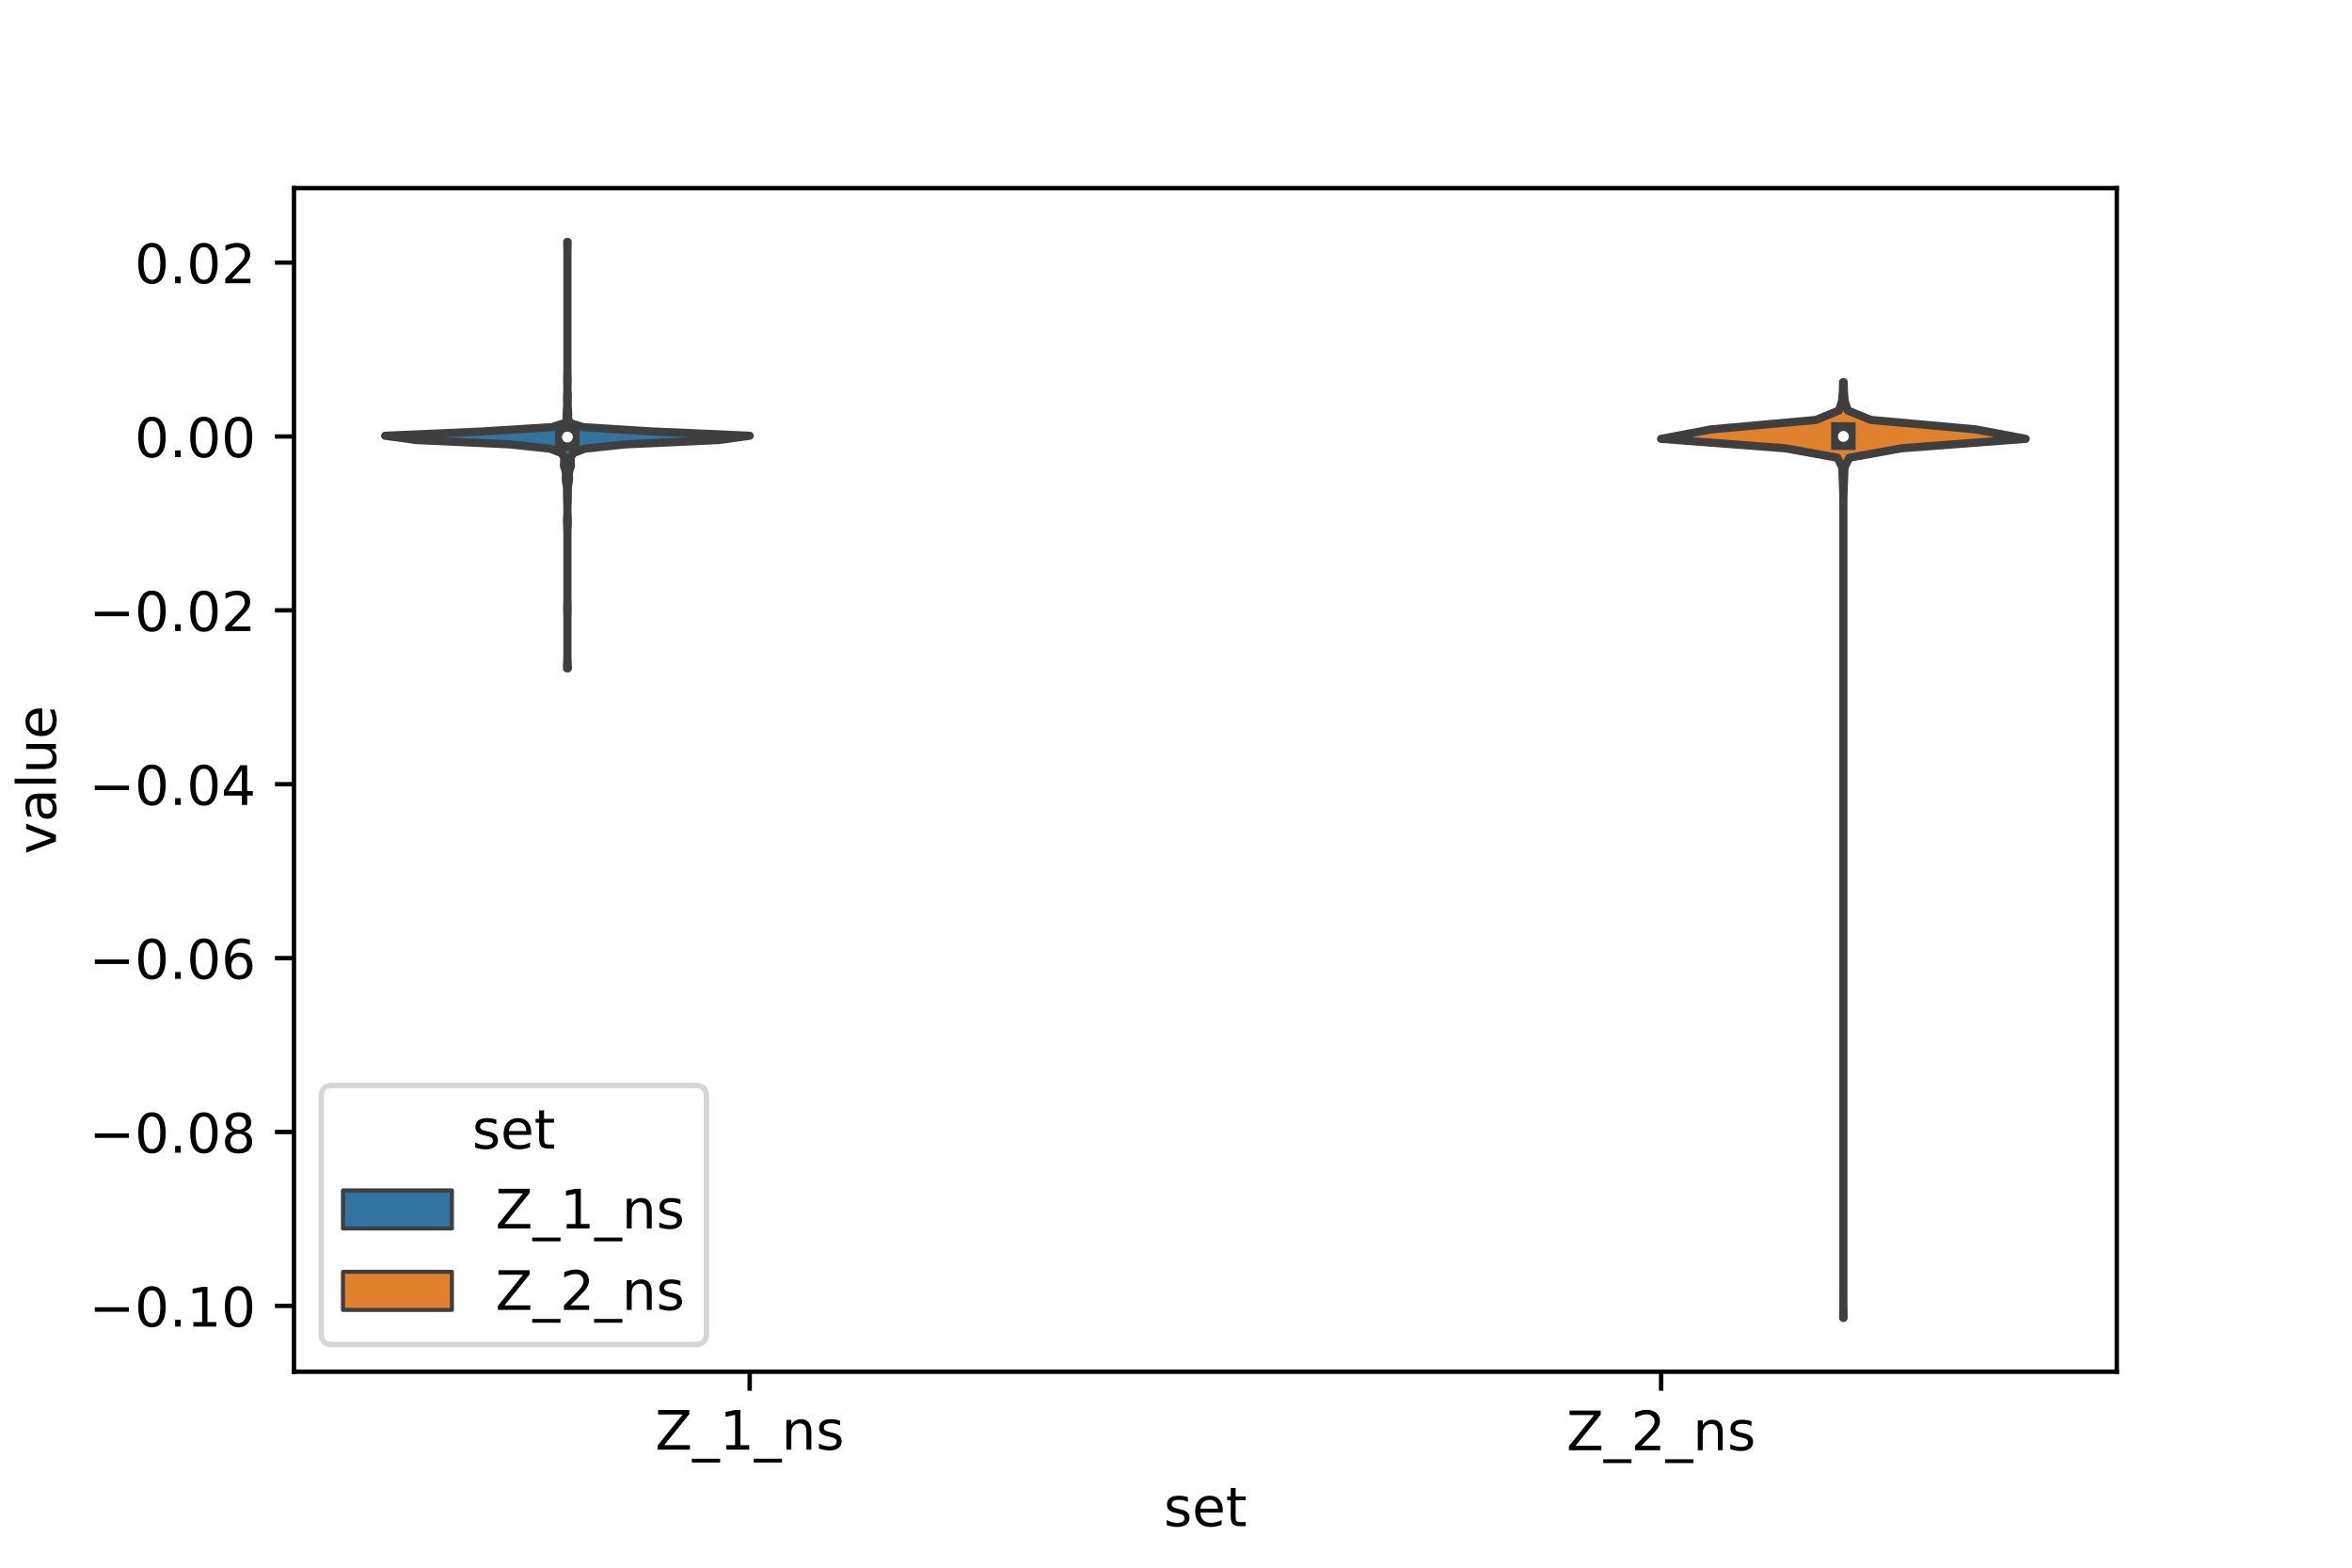 <?xml version="1.0" encoding="utf-8" standalone="no"?>
<!DOCTYPE svg PUBLIC "-//W3C//DTD SVG 1.1//EN"
  "http://www.w3.org/Graphics/SVG/1.1/DTD/svg11.dtd">
<!-- Created with matplotlib (https://matplotlib.org/) -->
<svg height="288pt" version="1.1" viewBox="0 0 432 288" width="432pt" xmlns="http://www.w3.org/2000/svg" xmlns:xlink="http://www.w3.org/1999/xlink">
 <defs>
  <style type="text/css">*{stroke-linecap:butt;stroke-linejoin:round;}</style>
 </defs>
 <g id="figure_1">
  <g id="patch_1">
   <path d="M 0 288 
L 432 288 
L 432 0 
L 0 0 
z
" style="fill:#ffffff;"/>
  </g>
  <g id="axes_1">
   <g id="patch_2">
    <path d="M 54 252 
L 388.8 252 
L 388.8 34.56 
L 54 34.56 
z
" style="fill:#ffffff;"/>
   </g>
   <g id="PolyCollection_1">
    <defs>
     <path d="M 104.3 -165.223 
L 104.14 -165.223 
L 104.159 -166.015 
L 104.205 -166.806 
L 104.219 -167.597 
L 104.22 -168.388 
L 104.22 -169.18 
L 104.22 -169.971 
L 104.22 -170.762 
L 104.22 -171.553 
L 104.22 -172.345 
L 104.22 -173.136 
L 104.22 -173.927 
L 104.214 -174.718 
L 104.191 -175.51 
L 104.178 -176.301 
L 104.202 -177.092 
L 104.218 -177.883 
L 104.22 -178.675 
L 104.22 -179.466 
L 104.22 -180.257 
L 104.22 -181.048 
L 104.22 -181.839 
L 104.22 -182.631 
L 104.22 -183.422 
L 104.22 -184.213 
L 104.22 -185.004 
L 104.22 -185.796 
L 104.22 -186.587 
L 104.22 -187.378 
L 104.22 -188.169 
L 104.22 -188.961 
L 104.22 -189.752 
L 104.213 -190.543 
L 104.175 -191.334 
L 104.135 -192.126 
L 104.172 -192.917 
L 104.212 -193.708 
L 104.217 -194.499 
L 104.201 -195.291 
L 104.165 -196.082 
L 104.149 -196.873 
L 104.152 -197.664 
L 104.128 -198.456 
L 104.021 -199.247 
L 103.918 -200.038 
L 103.957 -200.829 
L 103.839 -201.621 
L 103.569 -202.412 
L 103.619 -203.203 
L 103.639 -203.994 
L 103.096 -204.785 
L 100.997 -205.577 
L 93.545 -206.368 
L 76.442 -207.159 
L 70.74 -207.95 
L 88.758 -208.742 
L 101.352 -209.533 
L 103.867 -210.324 
L 104.088 -211.115 
L 104.086 -211.907 
L 104.118 -212.698 
L 104.176 -213.489 
L 104.159 -214.28 
L 104.146 -215.072 
L 104.183 -215.863 
L 104.211 -216.654 
L 104.199 -217.445 
L 104.177 -218.237 
L 104.194 -219.028 
L 104.215 -219.819 
L 104.22 -220.61 
L 104.22 -221.402 
L 104.22 -222.193 
L 104.22 -222.984 
L 104.22 -223.775 
L 104.22 -224.567 
L 104.22 -225.358 
L 104.22 -226.149 
L 104.22 -226.94 
L 104.22 -227.732 
L 104.22 -228.523 
L 104.22 -229.314 
L 104.22 -230.105 
L 104.22 -230.896 
L 104.22 -231.688 
L 104.22 -232.479 
L 104.22 -233.27 
L 104.22 -234.061 
L 104.22 -234.853 
L 104.22 -235.644 
L 104.22 -236.435 
L 104.22 -237.226 
L 104.22 -238.018 
L 104.22 -238.809 
L 104.22 -239.6 
L 104.22 -240.391 
L 104.22 -241.183 
L 104.216 -241.974 
L 104.197 -242.765 
L 104.177 -243.556 
L 104.263 -243.556 
L 104.263 -243.556 
L 104.243 -242.765 
L 104.224 -241.974 
L 104.22 -241.183 
L 104.22 -240.391 
L 104.22 -239.6 
L 104.22 -238.809 
L 104.22 -238.018 
L 104.22 -237.226 
L 104.22 -236.435 
L 104.22 -235.644 
L 104.22 -234.853 
L 104.22 -234.061 
L 104.22 -233.27 
L 104.22 -232.479 
L 104.22 -231.688 
L 104.22 -230.896 
L 104.22 -230.105 
L 104.22 -229.314 
L 104.22 -228.523 
L 104.22 -227.732 
L 104.22 -226.94 
L 104.22 -226.149 
L 104.22 -225.358 
L 104.22 -224.567 
L 104.22 -223.775 
L 104.22 -222.984 
L 104.22 -222.193 
L 104.22 -221.402 
L 104.22 -220.61 
L 104.225 -219.819 
L 104.246 -219.028 
L 104.263 -218.237 
L 104.241 -217.445 
L 104.229 -216.654 
L 104.257 -215.863 
L 104.294 -215.072 
L 104.281 -214.28 
L 104.264 -213.489 
L 104.322 -212.698 
L 104.354 -211.907 
L 104.352 -211.115 
L 104.573 -210.324 
L 107.088 -209.533 
L 119.682 -208.742 
L 137.7 -207.95 
L 131.998 -207.159 
L 114.895 -206.368 
L 107.443 -205.577 
L 105.344 -204.785 
L 104.801 -203.994 
L 104.821 -203.203 
L 104.871 -202.412 
L 104.601 -201.621 
L 104.483 -200.829 
L 104.522 -200.038 
L 104.419 -199.247 
L 104.312 -198.456 
L 104.288 -197.664 
L 104.291 -196.873 
L 104.275 -196.082 
L 104.239 -195.291 
L 104.223 -194.499 
L 104.228 -193.708 
L 104.268 -192.917 
L 104.305 -192.126 
L 104.265 -191.334 
L 104.227 -190.543 
L 104.22 -189.752 
L 104.22 -188.961 
L 104.22 -188.169 
L 104.22 -187.378 
L 104.22 -186.587 
L 104.22 -185.796 
L 104.22 -185.004 
L 104.22 -184.213 
L 104.22 -183.422 
L 104.22 -182.631 
L 104.22 -181.839 
L 104.22 -181.048 
L 104.22 -180.257 
L 104.22 -179.466 
L 104.22 -178.675 
L 104.222 -177.883 
L 104.238 -177.092 
L 104.262 -176.301 
L 104.249 -175.51 
L 104.226 -174.718 
L 104.22 -173.927 
L 104.22 -173.136 
L 104.22 -172.345 
L 104.22 -171.553 
L 104.22 -170.762 
L 104.22 -169.971 
L 104.22 -169.18 
L 104.22 -168.388 
L 104.221 -167.597 
L 104.235 -166.806 
L 104.281 -166.015 
L 104.3 -165.223 
z
" id="m14024ddde8" style="stroke:#3f3f3f;stroke-width:1.5;"/>
    </defs>
    <g clip-path="url(#peef5510bbb)">
     <use style="fill:#3274a1;stroke:#3f3f3f;stroke-width:1.5;" x="0" xlink:href="#m14024ddde8" y="288"/>
    </g>
   </g>
   <g id="PolyCollection_2">
    <defs>
     <path d="M 338.62 -45.884 
L 338.54 -45.884 
L 338.564 -47.62 
L 338.579 -49.357 
L 338.58 -51.093 
L 338.58 -52.83 
L 338.58 -54.566 
L 338.58 -56.303 
L 338.58 -58.039 
L 338.58 -59.776 
L 338.58 -61.512 
L 338.58 -63.249 
L 338.58 -64.985 
L 338.58 -66.722 
L 338.58 -68.458 
L 338.58 -70.195 
L 338.58 -71.931 
L 338.58 -73.668 
L 338.58 -75.404 
L 338.58 -77.141 
L 338.58 -78.878 
L 338.58 -80.614 
L 338.58 -82.351 
L 338.58 -84.087 
L 338.58 -85.824 
L 338.58 -87.56 
L 338.58 -89.297 
L 338.58 -91.033 
L 338.58 -92.77 
L 338.58 -94.506 
L 338.58 -96.243 
L 338.58 -97.979 
L 338.58 -99.716 
L 338.58 -101.452 
L 338.58 -103.189 
L 338.58 -104.925 
L 338.58 -106.662 
L 338.58 -108.398 
L 338.58 -110.135 
L 338.58 -111.871 
L 338.58 -113.608 
L 338.58 -115.344 
L 338.58 -117.081 
L 338.58 -118.817 
L 338.58 -120.554 
L 338.58 -122.291 
L 338.58 -124.027 
L 338.58 -125.764 
L 338.58 -127.5 
L 338.58 -129.237 
L 338.58 -130.973 
L 338.58 -132.71 
L 338.58 -134.446 
L 338.58 -136.183 
L 338.58 -137.919 
L 338.58 -139.656 
L 338.58 -141.392 
L 338.58 -143.129 
L 338.58 -144.865 
L 338.58 -146.602 
L 338.58 -148.338 
L 338.58 -150.075 
L 338.58 -151.811 
L 338.58 -153.548 
L 338.58 -155.284 
L 338.58 -157.021 
L 338.58 -158.757 
L 338.58 -160.494 
L 338.58 -162.23 
L 338.58 -163.967 
L 338.58 -165.704 
L 338.58 -167.44 
L 338.58 -169.177 
L 338.58 -170.913 
L 338.58 -172.65 
L 338.58 -174.386 
L 338.58 -176.123 
L 338.58 -177.859 
L 338.58 -179.596 
L 338.58 -181.332 
L 338.58 -183.069 
L 338.58 -184.805 
L 338.58 -186.542 
L 338.58 -188.278 
L 338.58 -190.015 
L 338.58 -191.751 
L 338.58 -193.488 
L 338.579 -195.224 
L 338.564 -196.961 
L 338.513 -198.697 
L 338.437 -200.434 
L 338.368 -202.17 
L 337.492 -203.907 
L 327.923 -205.643 
L 305.1 -207.38 
L 314.26 -209.117 
L 333.53 -210.853 
L 337.767 -212.59 
L 338.33 -214.326 
L 338.487 -216.063 
L 338.531 -217.799 
L 338.629 -217.799 
L 338.629 -217.799 
L 338.673 -216.063 
L 338.83 -214.326 
L 339.393 -212.59 
L 343.63 -210.853 
L 362.9 -209.117 
L 372.06 -207.38 
L 349.237 -205.643 
L 339.668 -203.907 
L 338.792 -202.17 
L 338.723 -200.434 
L 338.647 -198.697 
L 338.596 -196.961 
L 338.581 -195.224 
L 338.58 -193.488 
L 338.58 -191.751 
L 338.58 -190.015 
L 338.58 -188.278 
L 338.58 -186.542 
L 338.58 -184.805 
L 338.58 -183.069 
L 338.58 -181.332 
L 338.58 -179.596 
L 338.58 -177.859 
L 338.58 -176.123 
L 338.58 -174.386 
L 338.58 -172.65 
L 338.58 -170.913 
L 338.58 -169.177 
L 338.58 -167.44 
L 338.58 -165.704 
L 338.58 -163.967 
L 338.58 -162.23 
L 338.58 -160.494 
L 338.58 -158.757 
L 338.58 -157.021 
L 338.58 -155.284 
L 338.58 -153.548 
L 338.58 -151.811 
L 338.58 -150.075 
L 338.58 -148.338 
L 338.58 -146.602 
L 338.58 -144.865 
L 338.58 -143.129 
L 338.58 -141.392 
L 338.58 -139.656 
L 338.58 -137.919 
L 338.58 -136.183 
L 338.58 -134.446 
L 338.58 -132.71 
L 338.58 -130.973 
L 338.58 -129.237 
L 338.58 -127.5 
L 338.58 -125.764 
L 338.58 -124.027 
L 338.58 -122.291 
L 338.58 -120.554 
L 338.58 -118.817 
L 338.58 -117.081 
L 338.58 -115.344 
L 338.58 -113.608 
L 338.58 -111.871 
L 338.58 -110.135 
L 338.58 -108.398 
L 338.58 -106.662 
L 338.58 -104.925 
L 338.58 -103.189 
L 338.58 -101.452 
L 338.58 -99.716 
L 338.58 -97.979 
L 338.58 -96.243 
L 338.58 -94.506 
L 338.58 -92.77 
L 338.58 -91.033 
L 338.58 -89.297 
L 338.58 -87.56 
L 338.58 -85.824 
L 338.58 -84.087 
L 338.58 -82.351 
L 338.58 -80.614 
L 338.58 -78.878 
L 338.58 -77.141 
L 338.58 -75.404 
L 338.58 -73.668 
L 338.58 -71.931 
L 338.58 -70.195 
L 338.58 -68.458 
L 338.58 -66.722 
L 338.58 -64.985 
L 338.58 -63.249 
L 338.58 -61.512 
L 338.58 -59.776 
L 338.58 -58.039 
L 338.58 -56.303 
L 338.58 -54.566 
L 338.58 -52.83 
L 338.58 -51.093 
L 338.581 -49.357 
L 338.596 -47.62 
L 338.62 -45.884 
z
" id="mcf7b3638d1" style="stroke:#3f3f3f;stroke-width:1.5;"/>
    </defs>
    <g clip-path="url(#peef5510bbb)">
     <use style="fill:#e1812c;stroke:#3f3f3f;stroke-width:1.5;" x="0" xlink:href="#mcf7b3638d1" y="288"/>
    </g>
   </g>
   <g id="patch_3">
    <path clip-path="url(#peef5510bbb)" d="M 137.7 80.183 
L 137.7 80.183 
L 137.7 80.183 
L 137.7 80.183 
z
" style="fill:#3274a1;stroke:#3f3f3f;stroke-linejoin:miter;stroke-width:0.75;"/>
   </g>
   <g id="patch_4">
    <path clip-path="url(#peef5510bbb)" d="M 137.7 80.183 
L 137.7 80.183 
L 137.7 80.183 
L 137.7 80.183 
z
" style="fill:#e1812c;stroke:#3f3f3f;stroke-linejoin:miter;stroke-width:0.75;"/>
   </g>
   <g id="matplotlib.axis_1">
    <g id="xtick_1">
     <g id="line2d_1">
      <defs>
       <path d="M 0 0 
L 0 3.5 
" id="m1c8cfb78ca" style="stroke:#000000;stroke-width:0.8;"/>
      </defs>
      <g>
       <use style="stroke:#000000;stroke-width:0.8;" x="137.7" xlink:href="#m1c8cfb78ca" y="252"/>
      </g>
     </g>
     <g id="text_1">
      <!-- Z_1_ns -->
      <g transform="translate(120.32 266.32)scale(0.1 -0.1)">
       <defs>
        <path d="M 5.609 72.906 
L 62.891 72.906 
L 62.891 65.375 
L 16.797 8.297 
L 64.016 8.297 
L 64.016 0 
L 4.5 0 
L 4.5 7.516 
L 50.594 64.594 
L 5.609 64.594 
z
" id="DejaVuSans-90"/>
        <path d="M 50.984 -16.609 
L 50.984 -23.578 
L -0.984 -23.578 
L -0.984 -16.609 
z
" id="DejaVuSans-95"/>
        <path d="M 12.406 8.297 
L 28.516 8.297 
L 28.516 63.922 
L 10.984 60.406 
L 10.984 69.391 
L 28.422 72.906 
L 38.281 72.906 
L 38.281 8.297 
L 54.391 8.297 
L 54.391 0 
L 12.406 0 
z
" id="DejaVuSans-49"/>
        <path d="M 54.891 33.016 
L 54.891 0 
L 45.906 0 
L 45.906 32.719 
Q 45.906 40.484 42.875 44.328 
Q 39.844 48.188 33.797 48.188 
Q 26.516 48.188 22.312 43.547 
Q 18.109 38.922 18.109 30.906 
L 18.109 0 
L 9.078 0 
L 9.078 54.688 
L 18.109 54.688 
L 18.109 46.188 
Q 21.344 51.125 25.703 53.562 
Q 30.078 56 35.797 56 
Q 45.219 56 50.047 50.172 
Q 54.891 44.344 54.891 33.016 
z
" id="DejaVuSans-110"/>
        <path d="M 44.281 53.078 
L 44.281 44.578 
Q 40.484 46.531 36.375 47.5 
Q 32.281 48.484 27.875 48.484 
Q 21.188 48.484 17.844 46.438 
Q 14.5 44.391 14.5 40.281 
Q 14.5 37.156 16.891 35.375 
Q 19.281 33.594 26.516 31.984 
L 29.594 31.297 
Q 39.156 29.25 43.188 25.516 
Q 47.219 21.781 47.219 15.094 
Q 47.219 7.469 41.188 3.016 
Q 35.156 -1.422 24.609 -1.422 
Q 20.219 -1.422 15.453 -0.562 
Q 10.688 0.297 5.422 2 
L 5.422 11.281 
Q 10.406 8.688 15.234 7.391 
Q 20.062 6.109 24.812 6.109 
Q 31.156 6.109 34.562 8.281 
Q 37.984 10.453 37.984 14.406 
Q 37.984 18.062 35.516 20.016 
Q 33.062 21.969 24.703 23.781 
L 21.578 24.516 
Q 13.234 26.266 9.516 29.906 
Q 5.812 33.547 5.812 39.891 
Q 5.812 47.609 11.281 51.797 
Q 16.75 56 26.812 56 
Q 31.781 56 36.172 55.266 
Q 40.578 54.547 44.281 53.078 
z
" id="DejaVuSans-115"/>
       </defs>
       <use xlink:href="#DejaVuSans-90"/>
       <use x="68.506" xlink:href="#DejaVuSans-95"/>
       <use x="118.506" xlink:href="#DejaVuSans-49"/>
       <use x="182.129" xlink:href="#DejaVuSans-95"/>
       <use x="232.129" xlink:href="#DejaVuSans-110"/>
       <use x="295.508" xlink:href="#DejaVuSans-115"/>
      </g>
     </g>
    </g>
    <g id="xtick_2">
     <g id="line2d_2">
      <g>
       <use style="stroke:#000000;stroke-width:0.8;" x="305.1" xlink:href="#m1c8cfb78ca" y="252"/>
      </g>
     </g>
     <g id="text_2">
      <!-- Z_2_ns -->
      <g transform="translate(287.72 266.422)scale(0.1 -0.1)">
       <defs>
        <path d="M 19.188 8.297 
L 53.609 8.297 
L 53.609 0 
L 7.328 0 
L 7.328 8.297 
Q 12.938 14.109 22.625 23.891 
Q 32.328 33.688 34.812 36.531 
Q 39.547 41.844 41.422 45.531 
Q 43.312 49.219 43.312 52.781 
Q 43.312 58.594 39.234 62.25 
Q 35.156 65.922 28.609 65.922 
Q 23.969 65.922 18.812 64.312 
Q 13.672 62.703 7.812 59.422 
L 7.812 69.391 
Q 13.766 71.781 18.938 73 
Q 24.125 74.219 28.422 74.219 
Q 39.75 74.219 46.484 68.547 
Q 53.219 62.891 53.219 53.422 
Q 53.219 48.922 51.531 44.891 
Q 49.859 40.875 45.406 35.406 
Q 44.188 33.984 37.641 27.219 
Q 31.109 20.453 19.188 8.297 
z
" id="DejaVuSans-50"/>
       </defs>
       <use xlink:href="#DejaVuSans-90"/>
       <use x="68.506" xlink:href="#DejaVuSans-95"/>
       <use x="118.506" xlink:href="#DejaVuSans-50"/>
       <use x="182.129" xlink:href="#DejaVuSans-95"/>
       <use x="232.129" xlink:href="#DejaVuSans-110"/>
       <use x="295.508" xlink:href="#DejaVuSans-115"/>
      </g>
     </g>
    </g>
    <g id="text_3">
     <!-- set -->
     <g transform="translate(213.759 280.378)scale(0.1 -0.1)">
      <defs>
       <path d="M 56.203 29.594 
L 56.203 25.203 
L 14.891 25.203 
Q 15.484 15.922 20.484 11.062 
Q 25.484 6.203 34.422 6.203 
Q 39.594 6.203 44.453 7.469 
Q 49.312 8.734 54.109 11.281 
L 54.109 2.781 
Q 49.266 0.734 44.188 -0.344 
Q 39.109 -1.422 33.891 -1.422 
Q 20.797 -1.422 13.156 6.188 
Q 5.516 13.812 5.516 26.812 
Q 5.516 40.234 12.766 48.109 
Q 20.016 56 32.328 56 
Q 43.359 56 49.781 48.891 
Q 56.203 41.797 56.203 29.594 
z
M 47.219 32.234 
Q 47.125 39.594 43.094 43.984 
Q 39.062 48.391 32.422 48.391 
Q 24.906 48.391 20.391 44.141 
Q 15.875 39.891 15.188 32.172 
z
" id="DejaVuSans-101"/>
       <path d="M 18.312 70.219 
L 18.312 54.688 
L 36.812 54.688 
L 36.812 47.703 
L 18.312 47.703 
L 18.312 18.016 
Q 18.312 11.328 20.141 9.422 
Q 21.969 7.516 27.594 7.516 
L 36.812 7.516 
L 36.812 0 
L 27.594 0 
Q 17.188 0 13.234 3.875 
Q 9.281 7.766 9.281 18.016 
L 9.281 47.703 
L 2.688 47.703 
L 2.688 54.688 
L 9.281 54.688 
L 9.281 70.219 
z
" id="DejaVuSans-116"/>
      </defs>
      <use xlink:href="#DejaVuSans-115"/>
      <use x="52.1" xlink:href="#DejaVuSans-101"/>
      <use x="113.623" xlink:href="#DejaVuSans-116"/>
     </g>
    </g>
   </g>
   <g id="matplotlib.axis_2">
    <g id="ytick_1">
     <g id="line2d_3">
      <defs>
       <path d="M 0 0 
L -3.5 0 
" id="m4ae9485874" style="stroke:#000000;stroke-width:0.8;"/>
      </defs>
      <g>
       <use style="stroke:#000000;stroke-width:0.8;" x="54" xlink:href="#m4ae9485874" y="239.905"/>
      </g>
     </g>
     <g id="text_4">
      <!-- −0.10 -->
      <g transform="translate(16.355 243.704)scale(0.1 -0.1)">
       <defs>
        <path d="M 10.594 35.5 
L 73.188 35.5 
L 73.188 27.203 
L 10.594 27.203 
z
" id="DejaVuSans-8722"/>
        <path d="M 31.781 66.406 
Q 24.172 66.406 20.328 58.906 
Q 16.5 51.422 16.5 36.375 
Q 16.5 21.391 20.328 13.891 
Q 24.172 6.391 31.781 6.391 
Q 39.453 6.391 43.281 13.891 
Q 47.125 21.391 47.125 36.375 
Q 47.125 51.422 43.281 58.906 
Q 39.453 66.406 31.781 66.406 
z
M 31.781 74.219 
Q 44.047 74.219 50.516 64.516 
Q 56.984 54.828 56.984 36.375 
Q 56.984 17.969 50.516 8.266 
Q 44.047 -1.422 31.781 -1.422 
Q 19.531 -1.422 13.062 8.266 
Q 6.594 17.969 6.594 36.375 
Q 6.594 54.828 13.062 64.516 
Q 19.531 74.219 31.781 74.219 
z
" id="DejaVuSans-48"/>
        <path d="M 10.688 12.406 
L 21 12.406 
L 21 0 
L 10.688 0 
z
" id="DejaVuSans-46"/>
       </defs>
       <use xlink:href="#DejaVuSans-8722"/>
       <use x="83.789" xlink:href="#DejaVuSans-48"/>
       <use x="147.412" xlink:href="#DejaVuSans-46"/>
       <use x="179.199" xlink:href="#DejaVuSans-49"/>
       <use x="242.822" xlink:href="#DejaVuSans-48"/>
      </g>
     </g>
    </g>
    <g id="ytick_2">
     <g id="line2d_4">
      <g>
       <use style="stroke:#000000;stroke-width:0.8;" x="54" xlink:href="#m4ae9485874" y="207.96"/>
      </g>
     </g>
     <g id="text_5">
      <!-- −0.08 -->
      <g transform="translate(16.355 211.759)scale(0.1 -0.1)">
       <defs>
        <path d="M 31.781 34.625 
Q 24.75 34.625 20.719 30.859 
Q 16.703 27.094 16.703 20.516 
Q 16.703 13.922 20.719 10.156 
Q 24.75 6.391 31.781 6.391 
Q 38.812 6.391 42.859 10.172 
Q 46.922 13.969 46.922 20.516 
Q 46.922 27.094 42.891 30.859 
Q 38.875 34.625 31.781 34.625 
z
M 21.922 38.812 
Q 15.578 40.375 12.031 44.719 
Q 8.5 49.078 8.5 55.328 
Q 8.5 64.062 14.719 69.141 
Q 20.953 74.219 31.781 74.219 
Q 42.672 74.219 48.875 69.141 
Q 55.078 64.062 55.078 55.328 
Q 55.078 49.078 51.531 44.719 
Q 48 40.375 41.703 38.812 
Q 48.828 37.156 52.797 32.312 
Q 56.781 27.484 56.781 20.516 
Q 56.781 9.906 50.312 4.234 
Q 43.844 -1.422 31.781 -1.422 
Q 19.734 -1.422 13.25 4.234 
Q 6.781 9.906 6.781 20.516 
Q 6.781 27.484 10.781 32.312 
Q 14.797 37.156 21.922 38.812 
z
M 18.312 54.391 
Q 18.312 48.734 21.844 45.562 
Q 25.391 42.391 31.781 42.391 
Q 38.141 42.391 41.719 45.562 
Q 45.312 48.734 45.312 54.391 
Q 45.312 60.062 41.719 63.234 
Q 38.141 66.406 31.781 66.406 
Q 25.391 66.406 21.844 63.234 
Q 18.312 60.062 18.312 54.391 
z
" id="DejaVuSans-56"/>
       </defs>
       <use xlink:href="#DejaVuSans-8722"/>
       <use x="83.789" xlink:href="#DejaVuSans-48"/>
       <use x="147.412" xlink:href="#DejaVuSans-46"/>
       <use x="179.199" xlink:href="#DejaVuSans-48"/>
       <use x="242.822" xlink:href="#DejaVuSans-56"/>
      </g>
     </g>
    </g>
    <g id="ytick_3">
     <g id="line2d_5">
      <g>
       <use style="stroke:#000000;stroke-width:0.8;" x="54" xlink:href="#m4ae9485874" y="176.016"/>
      </g>
     </g>
     <g id="text_6">
      <!-- −0.06 -->
      <g transform="translate(16.355 179.815)scale(0.1 -0.1)">
       <defs>
        <path d="M 33.016 40.375 
Q 26.375 40.375 22.484 35.828 
Q 18.609 31.297 18.609 23.391 
Q 18.609 15.531 22.484 10.953 
Q 26.375 6.391 33.016 6.391 
Q 39.656 6.391 43.531 10.953 
Q 47.406 15.531 47.406 23.391 
Q 47.406 31.297 43.531 35.828 
Q 39.656 40.375 33.016 40.375 
z
M 52.594 71.297 
L 52.594 62.312 
Q 48.875 64.062 45.094 64.984 
Q 41.312 65.922 37.594 65.922 
Q 27.828 65.922 22.672 59.328 
Q 17.531 52.734 16.797 39.406 
Q 19.672 43.656 24.016 45.922 
Q 28.375 48.188 33.594 48.188 
Q 44.578 48.188 50.953 41.516 
Q 57.328 34.859 57.328 23.391 
Q 57.328 12.156 50.688 5.359 
Q 44.047 -1.422 33.016 -1.422 
Q 20.359 -1.422 13.672 8.266 
Q 6.984 17.969 6.984 36.375 
Q 6.984 53.656 15.188 63.938 
Q 23.391 74.219 37.203 74.219 
Q 40.922 74.219 44.703 73.484 
Q 48.484 72.75 52.594 71.297 
z
" id="DejaVuSans-54"/>
       </defs>
       <use xlink:href="#DejaVuSans-8722"/>
       <use x="83.789" xlink:href="#DejaVuSans-48"/>
       <use x="147.412" xlink:href="#DejaVuSans-46"/>
       <use x="179.199" xlink:href="#DejaVuSans-48"/>
       <use x="242.822" xlink:href="#DejaVuSans-54"/>
      </g>
     </g>
    </g>
    <g id="ytick_4">
     <g id="line2d_6">
      <g>
       <use style="stroke:#000000;stroke-width:0.8;" x="54" xlink:href="#m4ae9485874" y="144.071"/>
      </g>
     </g>
     <g id="text_7">
      <!-- −0.04 -->
      <g transform="translate(16.355 147.871)scale(0.1 -0.1)">
       <defs>
        <path d="M 37.797 64.312 
L 12.891 25.391 
L 37.797 25.391 
z
M 35.203 72.906 
L 47.609 72.906 
L 47.609 25.391 
L 58.016 25.391 
L 58.016 17.188 
L 47.609 17.188 
L 47.609 0 
L 37.797 0 
L 37.797 17.188 
L 4.891 17.188 
L 4.891 26.703 
z
" id="DejaVuSans-52"/>
       </defs>
       <use xlink:href="#DejaVuSans-8722"/>
       <use x="83.789" xlink:href="#DejaVuSans-48"/>
       <use x="147.412" xlink:href="#DejaVuSans-46"/>
       <use x="179.199" xlink:href="#DejaVuSans-48"/>
       <use x="242.822" xlink:href="#DejaVuSans-52"/>
      </g>
     </g>
    </g>
    <g id="ytick_5">
     <g id="line2d_7">
      <g>
       <use style="stroke:#000000;stroke-width:0.8;" x="54" xlink:href="#m4ae9485874" y="112.127"/>
      </g>
     </g>
     <g id="text_8">
      <!-- −0.02 -->
      <g transform="translate(16.355 115.926)scale(0.1 -0.1)">
       <use xlink:href="#DejaVuSans-8722"/>
       <use x="83.789" xlink:href="#DejaVuSans-48"/>
       <use x="147.412" xlink:href="#DejaVuSans-46"/>
       <use x="179.199" xlink:href="#DejaVuSans-48"/>
       <use x="242.822" xlink:href="#DejaVuSans-50"/>
      </g>
     </g>
    </g>
    <g id="ytick_6">
     <g id="line2d_8">
      <g>
       <use style="stroke:#000000;stroke-width:0.8;" x="54" xlink:href="#m4ae9485874" y="80.183"/>
      </g>
     </g>
     <g id="text_9">
      <!-- 0.00 -->
      <g transform="translate(24.734 83.982)scale(0.1 -0.1)">
       <use xlink:href="#DejaVuSans-48"/>
       <use x="63.623" xlink:href="#DejaVuSans-46"/>
       <use x="95.41" xlink:href="#DejaVuSans-48"/>
       <use x="159.033" xlink:href="#DejaVuSans-48"/>
      </g>
     </g>
    </g>
    <g id="ytick_7">
     <g id="line2d_9">
      <g>
       <use style="stroke:#000000;stroke-width:0.8;" x="54" xlink:href="#m4ae9485874" y="48.238"/>
      </g>
     </g>
     <g id="text_10">
      <!-- 0.02 -->
      <g transform="translate(24.734 52.038)scale(0.1 -0.1)">
       <use xlink:href="#DejaVuSans-48"/>
       <use x="63.623" xlink:href="#DejaVuSans-46"/>
       <use x="95.41" xlink:href="#DejaVuSans-48"/>
       <use x="159.033" xlink:href="#DejaVuSans-50"/>
      </g>
     </g>
    </g>
    <g id="text_11">
     <!-- value -->
     <g transform="translate(10.275 156.938)rotate(-90)scale(0.1 -0.1)">
      <defs>
       <path d="M 2.984 54.688 
L 12.5 54.688 
L 29.594 8.797 
L 46.688 54.688 
L 56.203 54.688 
L 35.688 0 
L 23.484 0 
z
" id="DejaVuSans-118"/>
       <path d="M 34.281 27.484 
Q 23.391 27.484 19.188 25 
Q 14.984 22.516 14.984 16.5 
Q 14.984 11.719 18.141 8.906 
Q 21.297 6.109 26.703 6.109 
Q 34.188 6.109 38.703 11.406 
Q 43.219 16.703 43.219 25.484 
L 43.219 27.484 
z
M 52.203 31.203 
L 52.203 0 
L 43.219 0 
L 43.219 8.297 
Q 40.141 3.328 35.547 0.953 
Q 30.953 -1.422 24.312 -1.422 
Q 15.922 -1.422 10.953 3.297 
Q 6 8.016 6 15.922 
Q 6 25.141 12.172 29.828 
Q 18.359 34.516 30.609 34.516 
L 43.219 34.516 
L 43.219 35.406 
Q 43.219 41.609 39.141 45 
Q 35.062 48.391 27.688 48.391 
Q 23 48.391 18.547 47.266 
Q 14.109 46.141 10.016 43.891 
L 10.016 52.203 
Q 14.938 54.109 19.578 55.047 
Q 24.219 56 28.609 56 
Q 40.484 56 46.344 49.844 
Q 52.203 43.703 52.203 31.203 
z
" id="DejaVuSans-97"/>
       <path d="M 9.422 75.984 
L 18.406 75.984 
L 18.406 0 
L 9.422 0 
z
" id="DejaVuSans-108"/>
       <path d="M 8.5 21.578 
L 8.5 54.688 
L 17.484 54.688 
L 17.484 21.922 
Q 17.484 14.156 20.5 10.266 
Q 23.531 6.391 29.594 6.391 
Q 36.859 6.391 41.078 11.031 
Q 45.312 15.672 45.312 23.688 
L 45.312 54.688 
L 54.297 54.688 
L 54.297 0 
L 45.312 0 
L 45.312 8.406 
Q 42.047 3.422 37.719 1 
Q 33.406 -1.422 27.688 -1.422 
Q 18.266 -1.422 13.375 4.438 
Q 8.5 10.297 8.5 21.578 
z
M 31.109 56 
z
" id="DejaVuSans-117"/>
      </defs>
      <use xlink:href="#DejaVuSans-118"/>
      <use x="59.18" xlink:href="#DejaVuSans-97"/>
      <use x="120.459" xlink:href="#DejaVuSans-108"/>
      <use x="148.242" xlink:href="#DejaVuSans-117"/>
      <use x="211.621" xlink:href="#DejaVuSans-101"/>
     </g>
    </g>
   </g>
   <g id="line2d_10">
    <path clip-path="url(#peef5510bbb)" d="M 104.22 81.421 
L 104.22 79.274 
" style="fill:none;stroke:#3f3f3f;stroke-linecap:square;stroke-width:1.5;"/>
   </g>
   <g id="line2d_11">
    <path clip-path="url(#peef5510bbb)" d="M 104.22 80.618 
L 104.22 80.077 
" style="fill:none;stroke:#3f3f3f;stroke-linecap:square;stroke-width:4.5;"/>
   </g>
   <g id="line2d_12">
    <path clip-path="url(#peef5510bbb)" d="M 338.58 81.271 
L 338.58 78.968 
" style="fill:none;stroke:#3f3f3f;stroke-linecap:square;stroke-width:1.5;"/>
   </g>
   <g id="line2d_13">
    <path clip-path="url(#peef5510bbb)" d="M 338.58 80.409 
L 338.58 79.822 
" style="fill:none;stroke:#3f3f3f;stroke-linecap:square;stroke-width:4.5;"/>
   </g>
   <g id="patch_5">
    <path d="M 54 252 
L 54 34.56 
" style="fill:none;stroke:#000000;stroke-linecap:square;stroke-linejoin:miter;stroke-width:0.8;"/>
   </g>
   <g id="patch_6">
    <path d="M 388.8 252 
L 388.8 34.56 
" style="fill:none;stroke:#000000;stroke-linecap:square;stroke-linejoin:miter;stroke-width:0.8;"/>
   </g>
   <g id="patch_7">
    <path d="M 54 252 
L 388.8 252 
" style="fill:none;stroke:#000000;stroke-linecap:square;stroke-linejoin:miter;stroke-width:0.8;"/>
   </g>
   <g id="patch_8">
    <path d="M 54 34.56 
L 388.8 34.56 
" style="fill:none;stroke:#000000;stroke-linecap:square;stroke-linejoin:miter;stroke-width:0.8;"/>
   </g>
   <g id="PathCollection_1">
    <defs>
     <path d="M 0 1.5 
C 0.398 1.5 0.779 1.342 1.061 1.061 
C 1.342 0.779 1.5 0.398 1.5 0 
C 1.5 -0.398 1.342 -0.779 1.061 -1.061 
C 0.779 -1.342 0.398 -1.5 0 -1.5 
C -0.398 -1.5 -0.779 -1.342 -1.061 -1.061 
C -1.342 -0.779 -1.5 -0.398 -1.5 0 
C -1.5 0.398 -1.342 0.779 -1.061 1.061 
C -0.779 1.342 -0.398 1.5 0 1.5 
z
" id="mc825b671a6" style="stroke:#3f3f3f;"/>
    </defs>
    <g clip-path="url(#peef5510bbb)">
     <use style="fill:#ffffff;stroke:#3f3f3f;" x="104.22" xlink:href="#mc825b671a6" y="80.293"/>
    </g>
   </g>
   <g id="PathCollection_2">
    <g clip-path="url(#peef5510bbb)">
     <use style="fill:#ffffff;stroke:#3f3f3f;" x="338.58" xlink:href="#mc825b671a6" y="80.175"/>
    </g>
   </g>
   <g id="legend_1">
    <g id="patch_9">
     <path d="M 61 247 
L 127.759 247 
Q 129.759 247 129.759 245 
L 129.759 201.409 
Q 129.759 199.409 127.759 199.409 
L 61 199.409 
Q 59 199.409 59 201.409 
L 59 245 
Q 59 247 61 247 
z
" style="fill:#ffffff;opacity:0.8;stroke:#cccccc;stroke-linejoin:miter;"/>
    </g>
    <g id="text_12">
     <!-- set -->
     <g transform="translate(86.738 211.008)scale(0.1 -0.1)">
      <use xlink:href="#DejaVuSans-115"/>
      <use x="52.1" xlink:href="#DejaVuSans-101"/>
      <use x="113.623" xlink:href="#DejaVuSans-116"/>
     </g>
    </g>
    <g id="patch_10">
     <path d="M 63 225.686 
L 83 225.686 
L 83 218.686 
L 63 218.686 
z
" style="fill:#3274a1;stroke:#3f3f3f;stroke-linejoin:miter;stroke-width:0.75;"/>
    </g>
    <g id="text_13">
     <!-- Z_1_ns -->
     <g transform="translate(91 225.686)scale(0.1 -0.1)">
      <use xlink:href="#DejaVuSans-90"/>
      <use x="68.506" xlink:href="#DejaVuSans-95"/>
      <use x="118.506" xlink:href="#DejaVuSans-49"/>
      <use x="182.129" xlink:href="#DejaVuSans-95"/>
      <use x="232.129" xlink:href="#DejaVuSans-110"/>
      <use x="295.508" xlink:href="#DejaVuSans-115"/>
     </g>
    </g>
    <g id="patch_11">
     <path d="M 63 240.642 
L 83 240.642 
L 83 233.642 
L 63 233.642 
z
" style="fill:#e1812c;stroke:#3f3f3f;stroke-linejoin:miter;stroke-width:0.75;"/>
    </g>
    <g id="text_14">
     <!-- Z_2_ns -->
     <g transform="translate(91 240.642)scale(0.1 -0.1)">
      <use xlink:href="#DejaVuSans-90"/>
      <use x="68.506" xlink:href="#DejaVuSans-95"/>
      <use x="118.506" xlink:href="#DejaVuSans-50"/>
      <use x="182.129" xlink:href="#DejaVuSans-95"/>
      <use x="232.129" xlink:href="#DejaVuSans-110"/>
      <use x="295.508" xlink:href="#DejaVuSans-115"/>
     </g>
    </g>
   </g>
  </g>
 </g>
 <defs>
  <clipPath id="peef5510bbb">
   <rect height="217.44" width="334.8" x="54" y="34.56"/>
  </clipPath>
 </defs>
</svg>
